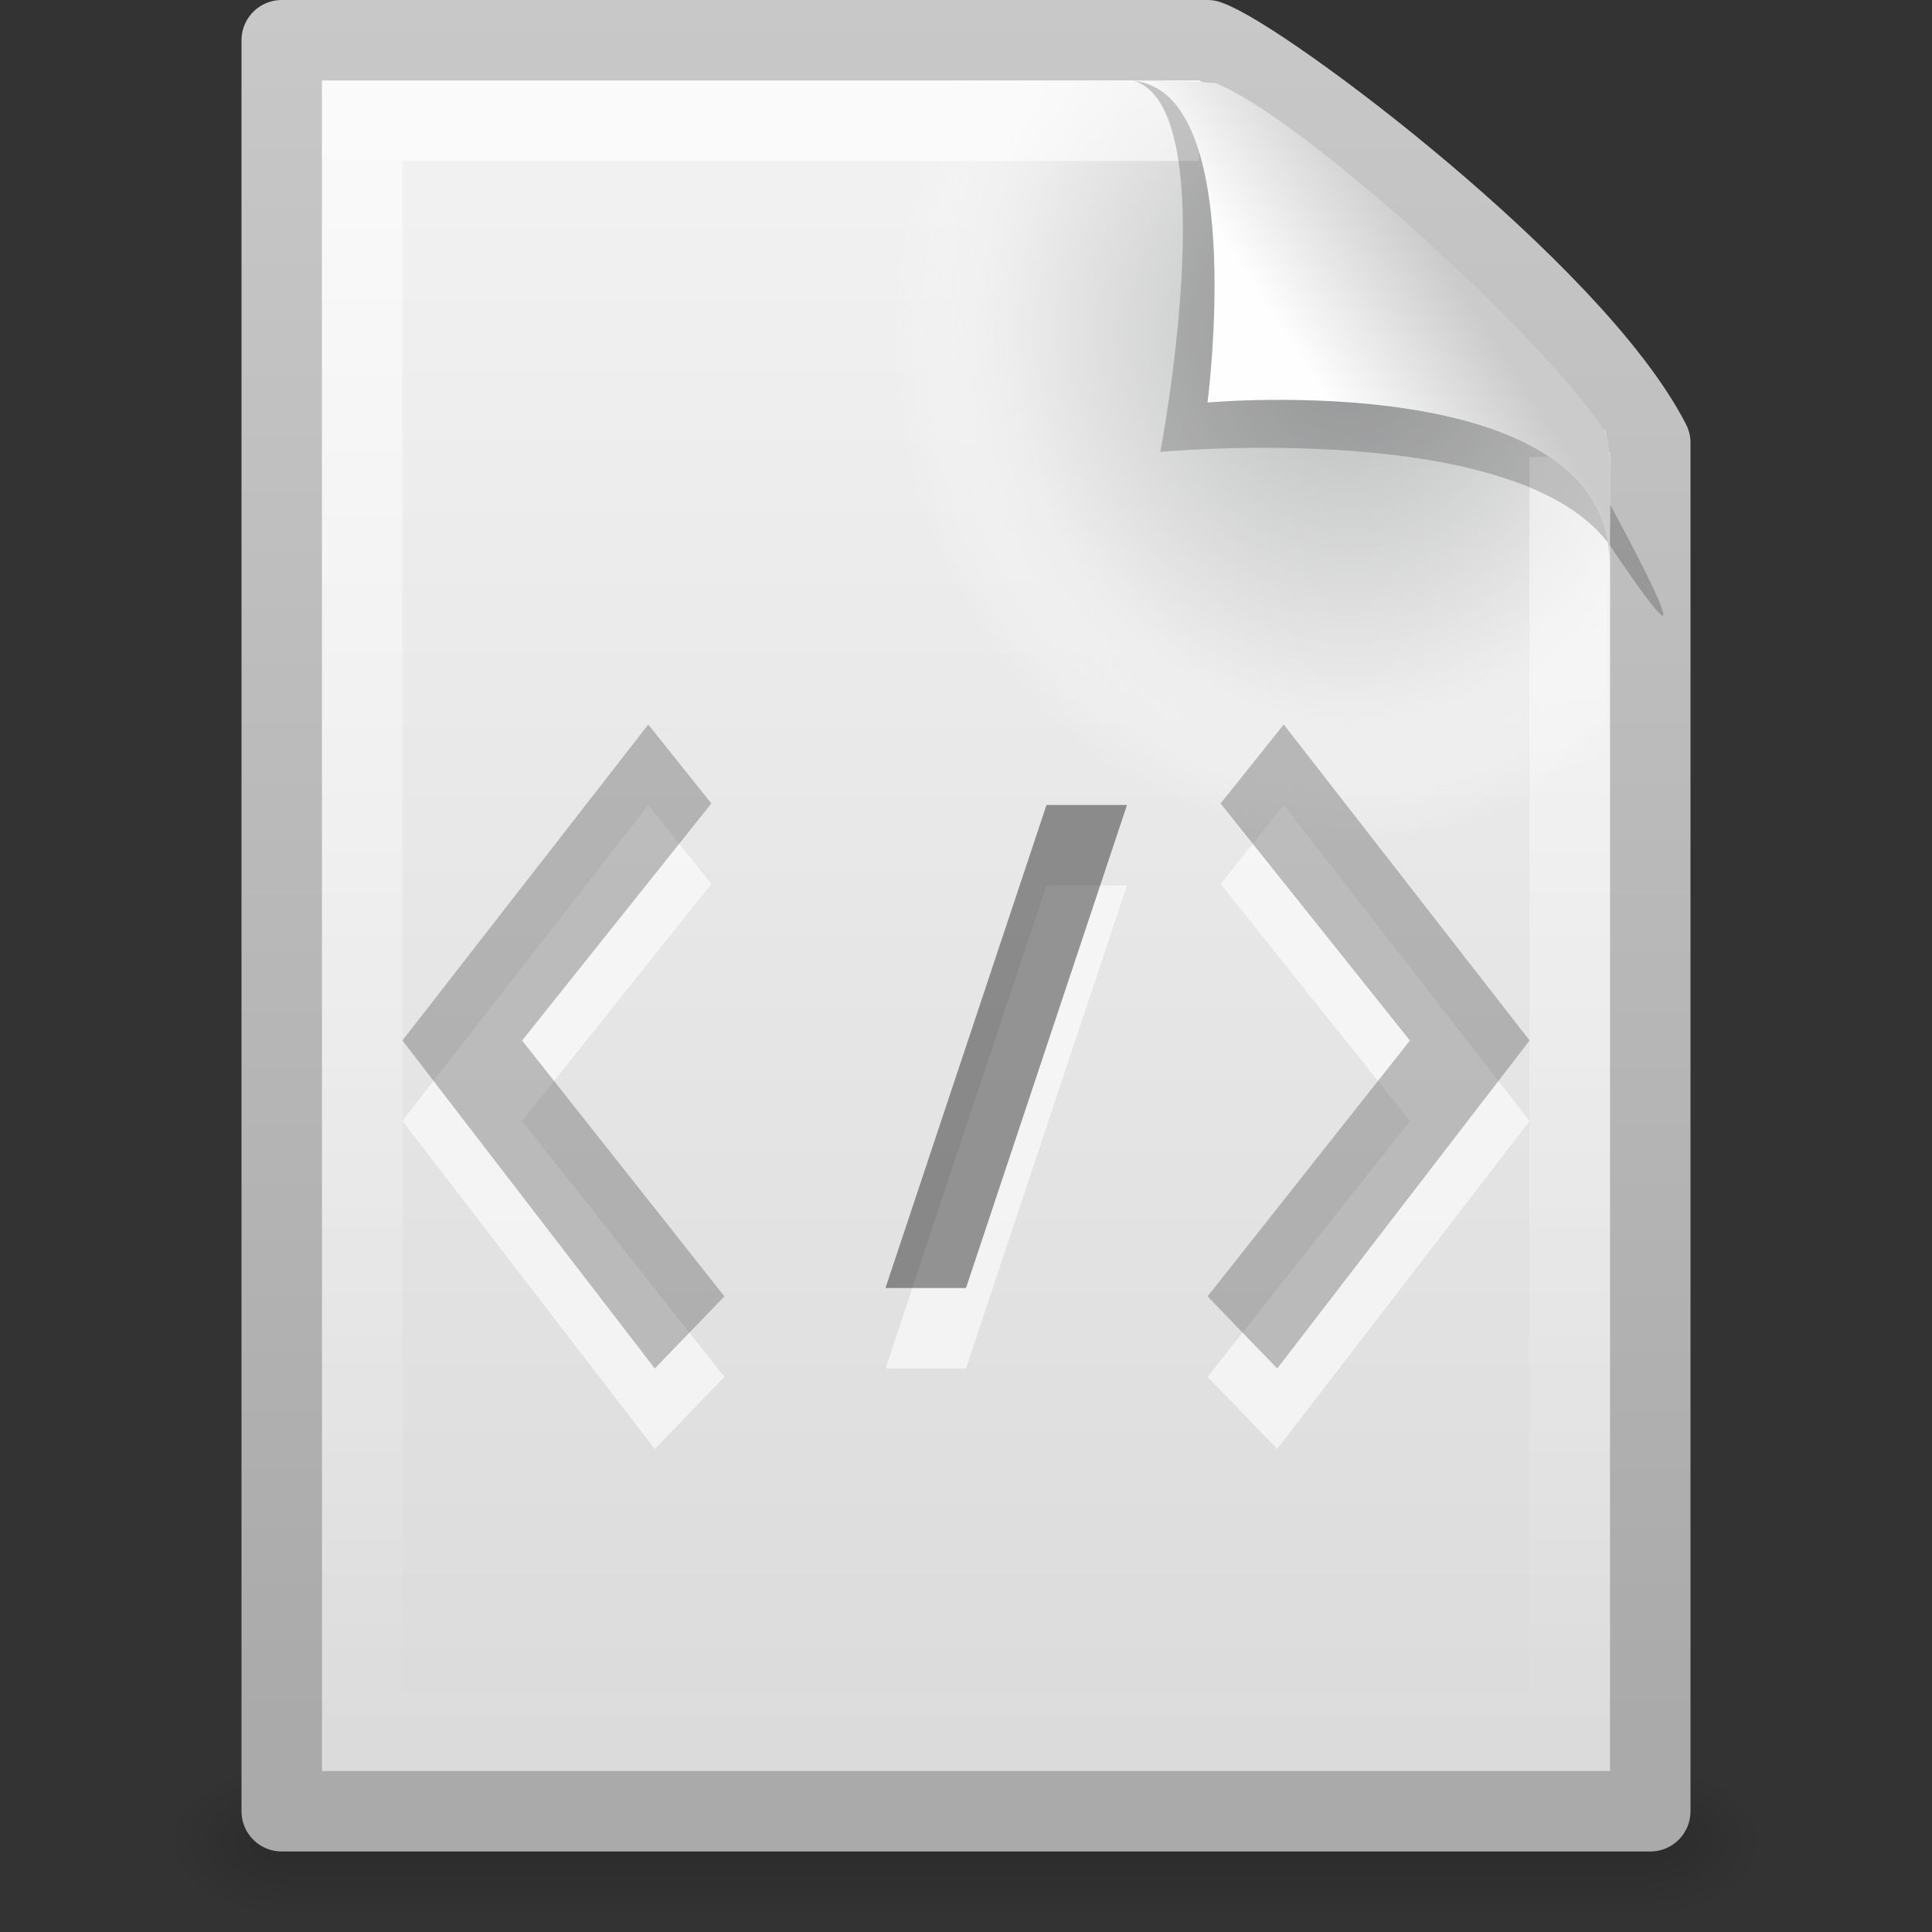 <svg xmlns="http://www.w3.org/2000/svg" xmlns:xlink="http://www.w3.org/1999/xlink" width="24" height="24"><rect width="100%" height="100%" fill="#333333" stroke="none"/><defs><linearGradient x1="32.892" y1="8.059" x2="36.358" y2="5.457" id="o" xlink:href="#a" gradientUnits="userSpaceOnUse" gradientTransform="matrix(.478 0 0 .552 .372 7.924)"/><linearGradient id="a"><stop offset="0" stop-color="#fefefe"/><stop offset="1" stop-color="#cbcbcb"/></linearGradient><linearGradient x1="24" y1="2" x2="24" y2="46.017" id="n" xlink:href="#b" gradientUnits="userSpaceOnUse" gradientTransform="matrix(.455 0 0 .465 1.091 8.337)"/><linearGradient id="b"><stop offset="0" stop-color="#fff"/><stop offset="1" stop-color="#fff" stop-opacity="0"/></linearGradient><radialGradient cx="92.09" cy="102.703" r="139.559" fx="92.09" fy="102.703" id="m" xlink:href="#c" gradientUnits="userSpaceOnUse" gradientTransform="matrix(.17 0 0 -.191 1.106 31.717)"/><radialGradient cx="102" cy="112.305" r="139.559" id="c" gradientUnits="userSpaceOnUse"><stop offset="0" stop-color="#b7b8b9"/><stop offset=".174" stop-color="#ececec"/><stop offset=".239" stop-color="#fafafa" stop-opacity="0"/><stop offset=".301" stop-color="#fff" stop-opacity="0"/><stop offset=".531" stop-color="#fafafa" stop-opacity="0"/><stop offset=".845" stop-color="#ebecec" stop-opacity="0"/><stop offset="1" stop-color="#e1e2e3" stop-opacity="0"/></radialGradient><linearGradient x1="25.132" y1=".985" x2="25.132" y2="47.013" id="k" xlink:href="#d" gradientUnits="userSpaceOnUse" gradientTransform="matrix(.486 0 0 .478 .343 7.294)"/><linearGradient id="d"><stop offset="0" stop-color="#f4f4f4"/><stop offset="1" stop-color="#dbdbdb"/></linearGradient><linearGradient x1="-51.786" y1="50.786" x2="-51.786" y2="2.906" id="l" xlink:href="#e" gradientUnits="userSpaceOnUse" gradientTransform="matrix(.392 0 0 .447 29.199 6.761)"/><linearGradient id="e"><stop offset="0" stop-color="#aaa"/><stop offset="1" stop-color="#c8c8c8"/></linearGradient><radialGradient cx="605.714" cy="486.648" r="117.143" fx="605.714" fy="486.648" id="j" xlink:href="#f" gradientUnits="userSpaceOnUse" gradientTransform="matrix(.012 0 0 .008 13.239 26.981)"/><linearGradient id="f"><stop offset="0"/><stop offset="1" stop-opacity="0"/></linearGradient><radialGradient cx="605.714" cy="486.648" r="117.143" fx="605.714" fy="486.648" id="i" xlink:href="#f" gradientUnits="userSpaceOnUse" gradientTransform="matrix(-.012 0 0 .008 10.761 26.981)"/><linearGradient id="g"><stop offset="0" stop-opacity="0"/><stop offset=".5"/><stop offset="1" stop-opacity="0"/></linearGradient><linearGradient y2="609.505" x2="302.857" y1="366.648" x1="302.857" gradientTransform="matrix(.035 0 0 .008 -.725 26.981)" gradientUnits="userSpaceOnUse" id="h" xlink:href="#g"/></defs><g transform="translate(0 -8)"><rect width="17" height="2" x="3.5" y="30" opacity=".15" fill="url(#h)" overflow="visible"/><path d="M3.5 30v2c-.62.004-1.5-.448-1.5-1s.692-1 1.5-1z" opacity=".15" fill="url(#i)" overflow="visible"/><path d="M20.5 30v2c.62.004 1.5-.448 1.5-1s-.692-1-1.5-1z" opacity=".15" fill="url(#j)" overflow="visible"/><path d="M3.5 8.5h11.5c.683.237 4.541 3.128 5.5 5v17h-17v-22z" fill="url(#k)" stroke="url(#l)" stroke-linejoin="round"/><path d="M4.17 30c-.094 0-.17-.086-.17-.191v-20.598c0-.105.076-.191.17-.191 3.521.053 7.424-.079 10.941.013l4.839 4.327.05 16.448c0 .105-.076.191-.17.191h-15.66z" fill="url(#m)"/><path d="M19.5 13.677v15.823h-15v-20h10.394" opacity=".6" stroke="url(#n)" fill="none"/><path d="M14.075 9c1.156.329.339 4.614.339 4.614s4.515-.428 5.608 1.195c1.489 2.212-.068-.635-.173-.822-.756-1.34-3.866-4.547-5.045-4.941-.088-.029-.284-.046-.728-.046z" opacity=".2" fill-rule="evenodd"/><path d="M14 9c1.526 0 1 4 1 4s4.992-.453 4.992 2c0-.598.056-1.478-.064-1.656-.839-1.243-3.744-3.862-4.798-4.298-.086-.036-.686-.046-1.13-.046z" fill="url(#o)" fill-rule="evenodd"/><path d="M13 19h1l-2 6h-1l2-6z" opacity=".6" color="#000" fill="#fff" fill-rule="evenodd" overflow="visible" enable-background="accumulate"/><path d="M17.514 21.925l-2.351-2.944.784-.981 3.054 3.925-3.135 4.075-.865-.896 2.514-3.179z" opacity=".6" fill="#fff"/><path d="M6.486 21.925l2.351-2.944-.784-.981-3.054 3.925 3.135 4.075.865-.896-2.514-3.179z" opacity=".6" fill="#fff"/><path d="M6.486 20.925l2.351-2.944-.784-.981-3.054 3.925 3.135 4.075.865-.896-2.514-3.179z" opacity=".4" fill="#666"/><path d="M13 18h1l-2 6h-1l2-6z" opacity=".4" color="#000" fill-rule="evenodd" overflow="visible" enable-background="accumulate"/><path d="M17.514 20.925l-2.351-2.944.784-.981 3.054 3.925-3.135 4.075-.865-.896 2.514-3.179z" opacity=".4" fill="#666"/></g></svg>